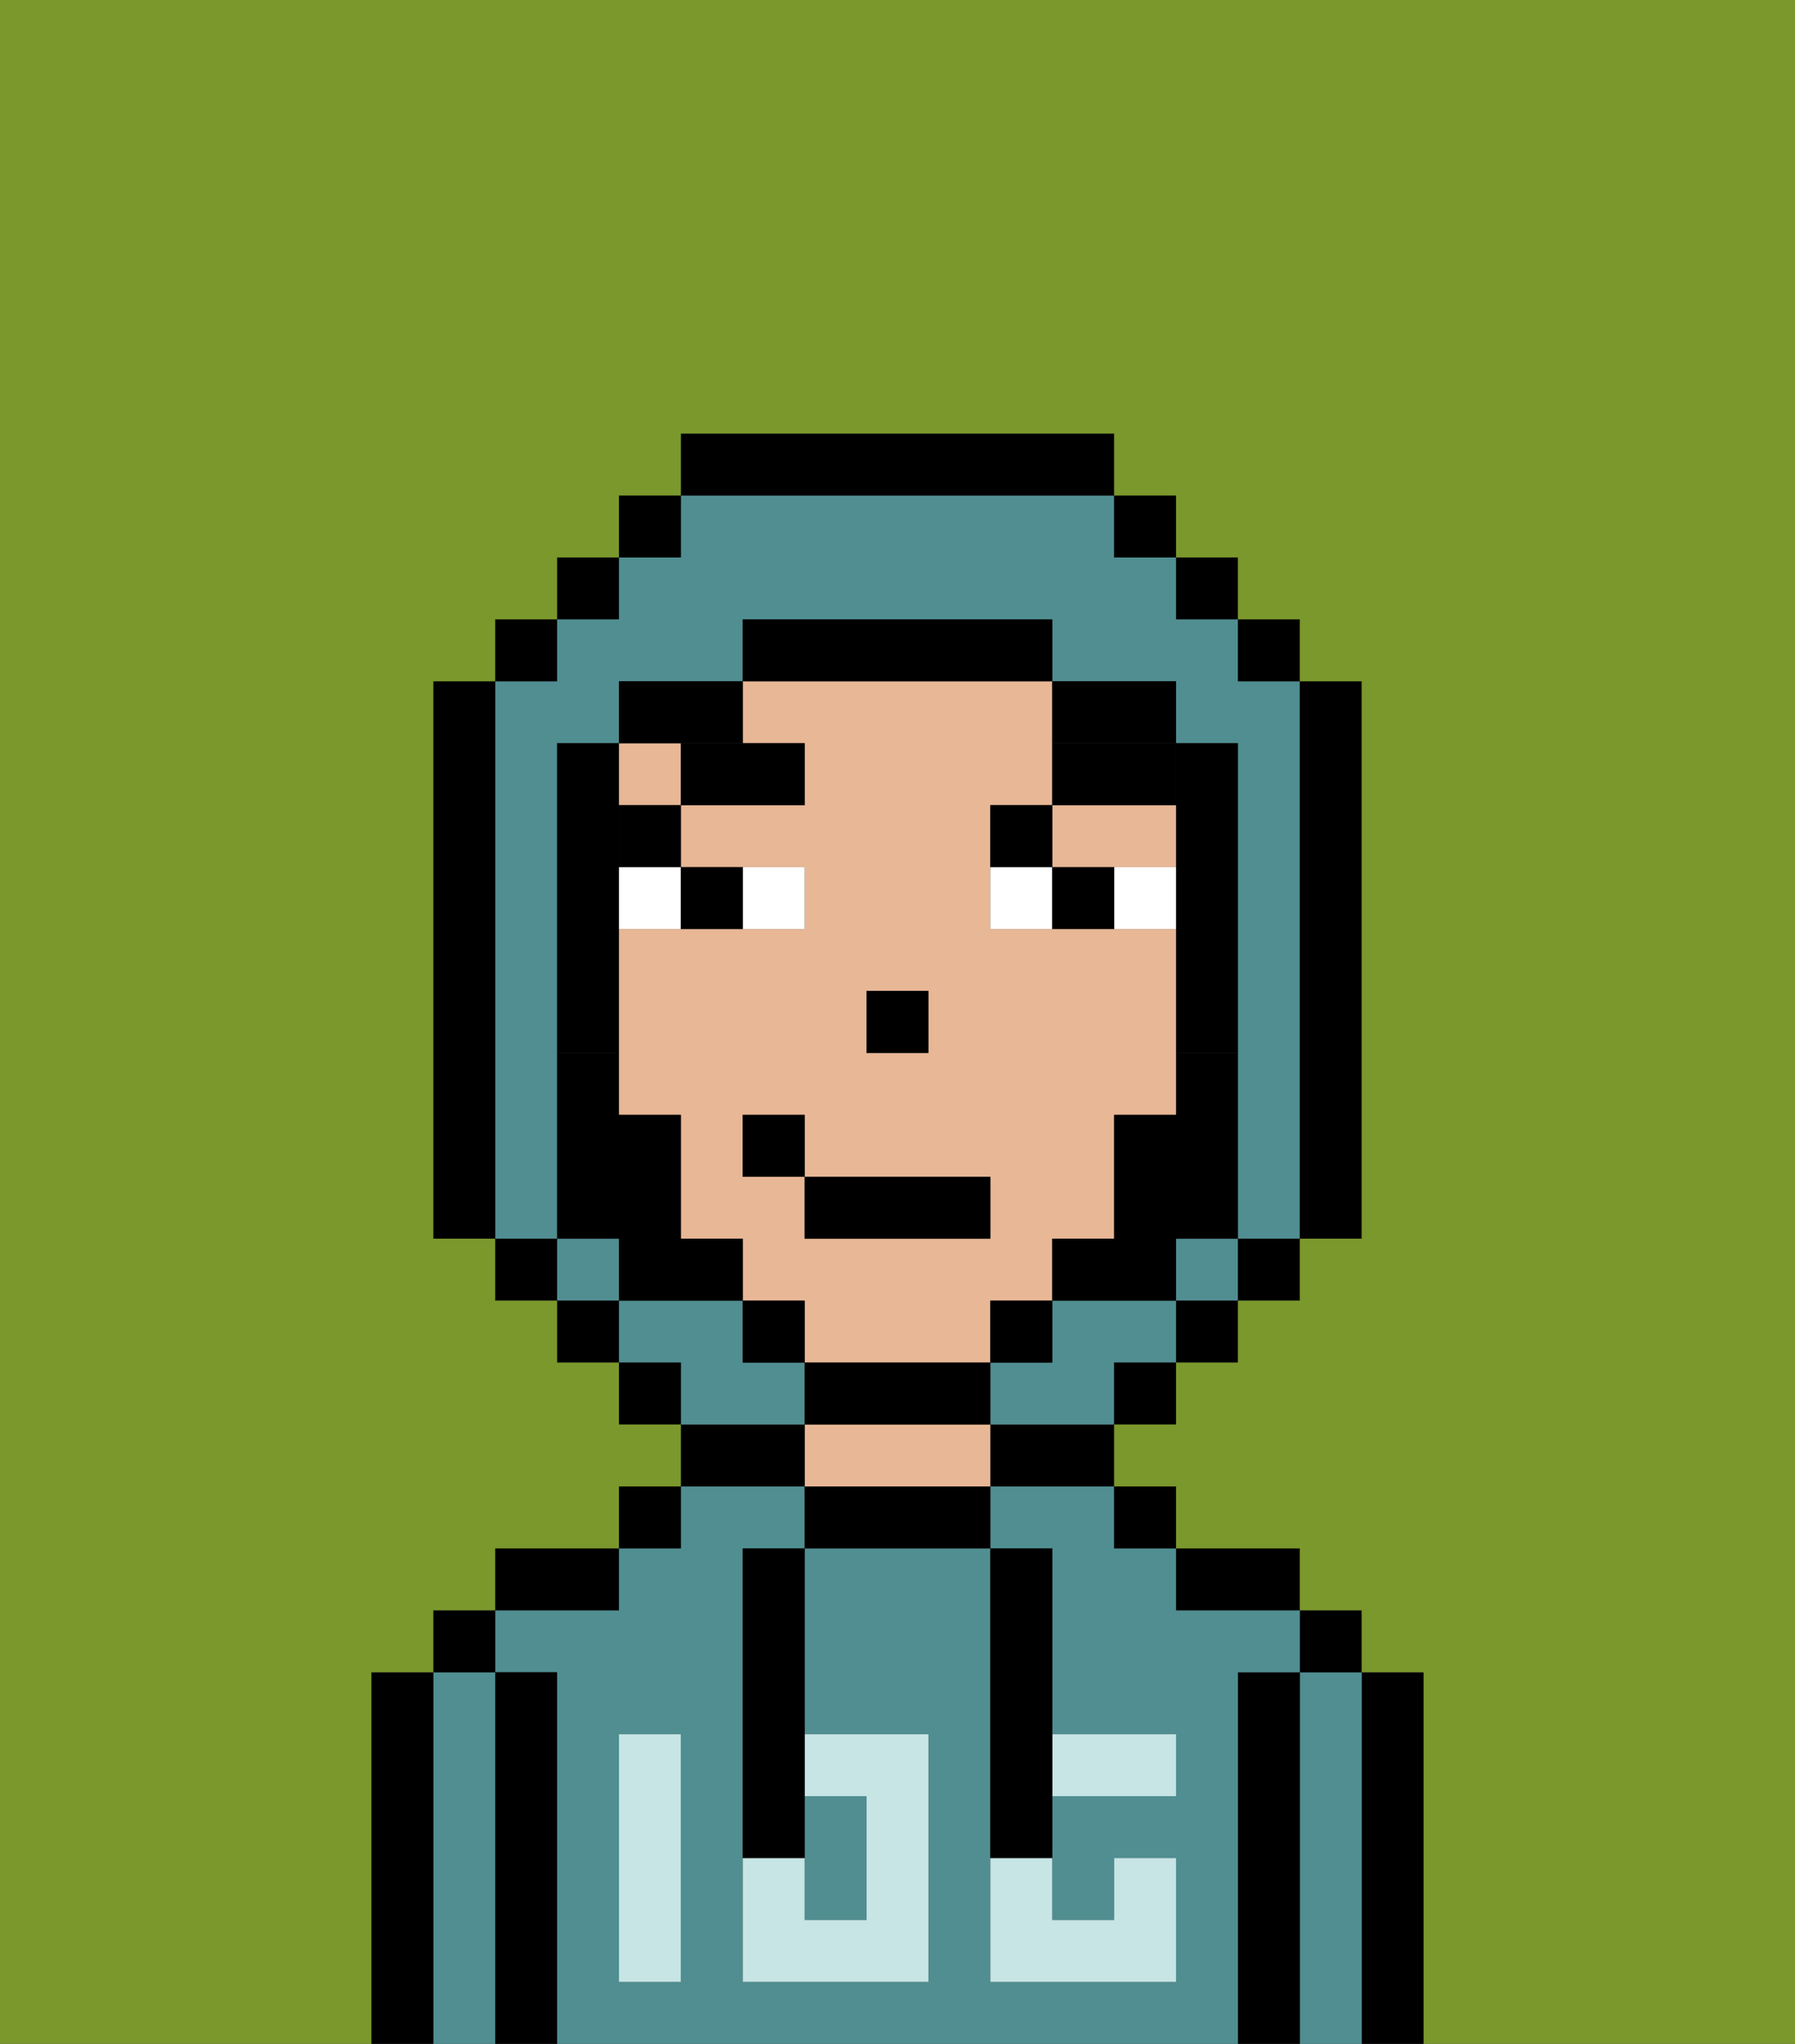 <svg xmlns="http://www.w3.org/2000/svg" viewBox="0 0 29 33"><rect x="0" y="0" width="29" height="33" fill="#333333" stroke="none"/><defs><style>polygon,rect,path{shape-rendering:crispedges;}.ta282-1{fill:#000000;}.ta282-2{fill:#508e91;}.ta282-3{fill:#e8b795;}.ta282-4{fill:#c6e5e4;}.ta282-5{fill:#ffffff;}.ta282-6{fill:#000000;}.ta282-7{fill:#7a982c;}.ta282-8{fill:#000000;}</style></defs><path class="ta282-1" d="M23,27H22v6h1V27Z"/><path class="ta282-2" d="M22,27H21v6h1V27Z"/><rect class="ta282-1" x="21" y="26" width="1" height="1"/><path class="ta282-1" d="M21,27H20v6h1V27Z"/><path class="ta282-2" d="M20,27h1V26H19V25H18V24H16v1h1v3h2v1H17v2h1V30h1v2H16V25H13v3h2v4H12V25h1V24H11v1H10v1H8v1H9v6H20V27Zm-9,2v3H10V28h1Z"/><path class="ta282-1" d="M20,26h1V25H19v1Z"/><rect class="ta282-1" x="18" y="24" width="1" height="1"/><path class="ta282-1" d="M16,24h2V23H16Z"/><path class="ta282-1" d="M13,24v1h3V24H13Z"/><path class="ta282-3" d="M15,23H13v1h3V23Z"/><path class="ta282-1" d="M13,23H11v1h2Z"/><rect class="ta282-1" x="10" y="24" width="1" height="1"/><path class="ta282-1" d="M10,25H8v1h2Z"/><path class="ta282-1" d="M9,27H8v6H9V27Z"/><path class="ta282-2" d="M8,27H7v6H8V27Z"/><rect class="ta282-1" x="7" y="26" width="1" height="1"/><path class="ta282-1" d="M7,27H6v6H7V27Z"/><path class="ta282-2" d="M14,31V29H13v2Z"/><path class="ta282-4" d="M14,29v2H13V30H12v2h3V28H13v1Z"/><path class="ta282-4" d="M10,29v3h1V28H10Z"/><path class="ta282-4" d="M18,29h1V28H17v1Z"/><path class="ta282-4" d="M16,31v1h3V30H18v1H17V30H16Z"/><path class="ta282-1" d="M12,26v4h1V25H12Z"/><path class="ta282-1" d="M16,30h1V25H16v5Z"/><rect class="ta282-3" x="10" y="12" width="1" height="1"/><polygon class="ta282-3" points="18 14 19 14 19 13 17 13 17 14 18 14"/><path class="ta282-3" d="M16,22V21h1V20h1V18h1V15H16V13h1V11H12v1h1v1H11v1h2v1H10v3h1v2h1v1h1v1h3Zm-2-6h1v1H14Zm-2,3V18h1v1h3v1H13V19Z"/><rect class="ta282-1" x="14" y="16" width="1" height="1"/><path class="ta282-5" d="M13,15V14H12v1Z"/><path class="ta282-5" d="M10,15h1V14H10Z"/><path class="ta282-5" d="M18,14v1h1V14Z"/><path class="ta282-5" d="M16,14v1h1V14Z"/><path class="ta282-1" d="M12,15V14H11v1Z"/><path class="ta282-1" d="M17,14v1h1V14Z"/><rect class="ta282-6" x="10" y="13" width="1" height="1"/><path class="ta282-6" d="M11,13h2V12H11Z"/><path class="ta282-6" d="M17,13H16v1h1Z"/><path class="ta282-6" d="M17,12v1h2V12H17Z"/><path class="ta282-2" d="M18,21H17v1H16v1h2V22h1V21Z"/><rect class="ta282-2" x="9" y="20" width="1" height="1"/><path class="ta282-2" d="M9,19V12h1V11h2V10h5v1h2v1h1v8h1V11H20V10H19V9H18V8H11V9H10v1H9v1H8v9H9Z"/><rect class="ta282-2" x="19" y="20" width="1" height="1"/><path class="ta282-2" d="M13,22H12V21H10v1h1v1h2Z"/><rect class="ta282-1" x="10" y="8" width="1" height="1"/><rect class="ta282-1" x="9" y="9" width="1" height="1"/><rect class="ta282-1" x="8" y="10" width="1" height="1"/><path class="ta282-1" d="M8,11H7v9H8V11Z"/><rect class="ta282-1" x="8" y="20" width="1" height="1"/><rect class="ta282-1" x="9" y="21" width="1" height="1"/><rect class="ta282-1" x="10" y="22" width="1" height="1"/><rect class="ta282-1" x="18" y="22" width="1" height="1"/><rect class="ta282-1" x="19" y="21" width="1" height="1"/><rect class="ta282-1" x="20" y="20" width="1" height="1"/><path class="ta282-1" d="M21,20h1V11H21v9Z"/><rect class="ta282-1" x="20" y="10" width="1" height="1"/><rect class="ta282-1" x="19" y="9" width="1" height="1"/><rect class="ta282-1" x="18" y="8" width="1" height="1"/><path class="ta282-1" d="M18,8V7H11V8h7Z"/><path class="ta282-1" d="M12,12V11H10v1h2Z"/><path class="ta282-1" d="M10,16V12H9v5h1Z"/><rect class="ta282-1" x="12" y="21" width="1" height="1"/><path class="ta282-1" d="M16,23V22H13v1h3Z"/><rect class="ta282-1" x="16" y="21" width="1" height="1"/><path class="ta282-1" d="M19,14v3h1V12H19v2Z"/><path class="ta282-1" d="M18,12h1V11H17v1Z"/><path class="ta282-1" d="M17,11V10H12v1h5Z"/><path class="ta282-7" d="M0,7V33H6V27H7V26H8V25h2V24h1V23H10V22H9V21H8V20H7V11H8V10H9V9h1V8h1V7h7V8h1V9h1v1h1v1h1v9H21v1H20v1H19v1H18v1h1v1h2v1h1v1h1v6h6V0H0Z"/><path class="ta282-8" d="M19,18H18v2H17v1h2V20h1V17H19Z"/><path class="ta282-8" d="M11,20V18H10V17H9v3h1v1h2V20Z"/><rect class="ta282-1" x="13" y="19" width="3" height="1"/><rect class="ta282-1" x="12" y="18" width="1" height="1"/></svg>